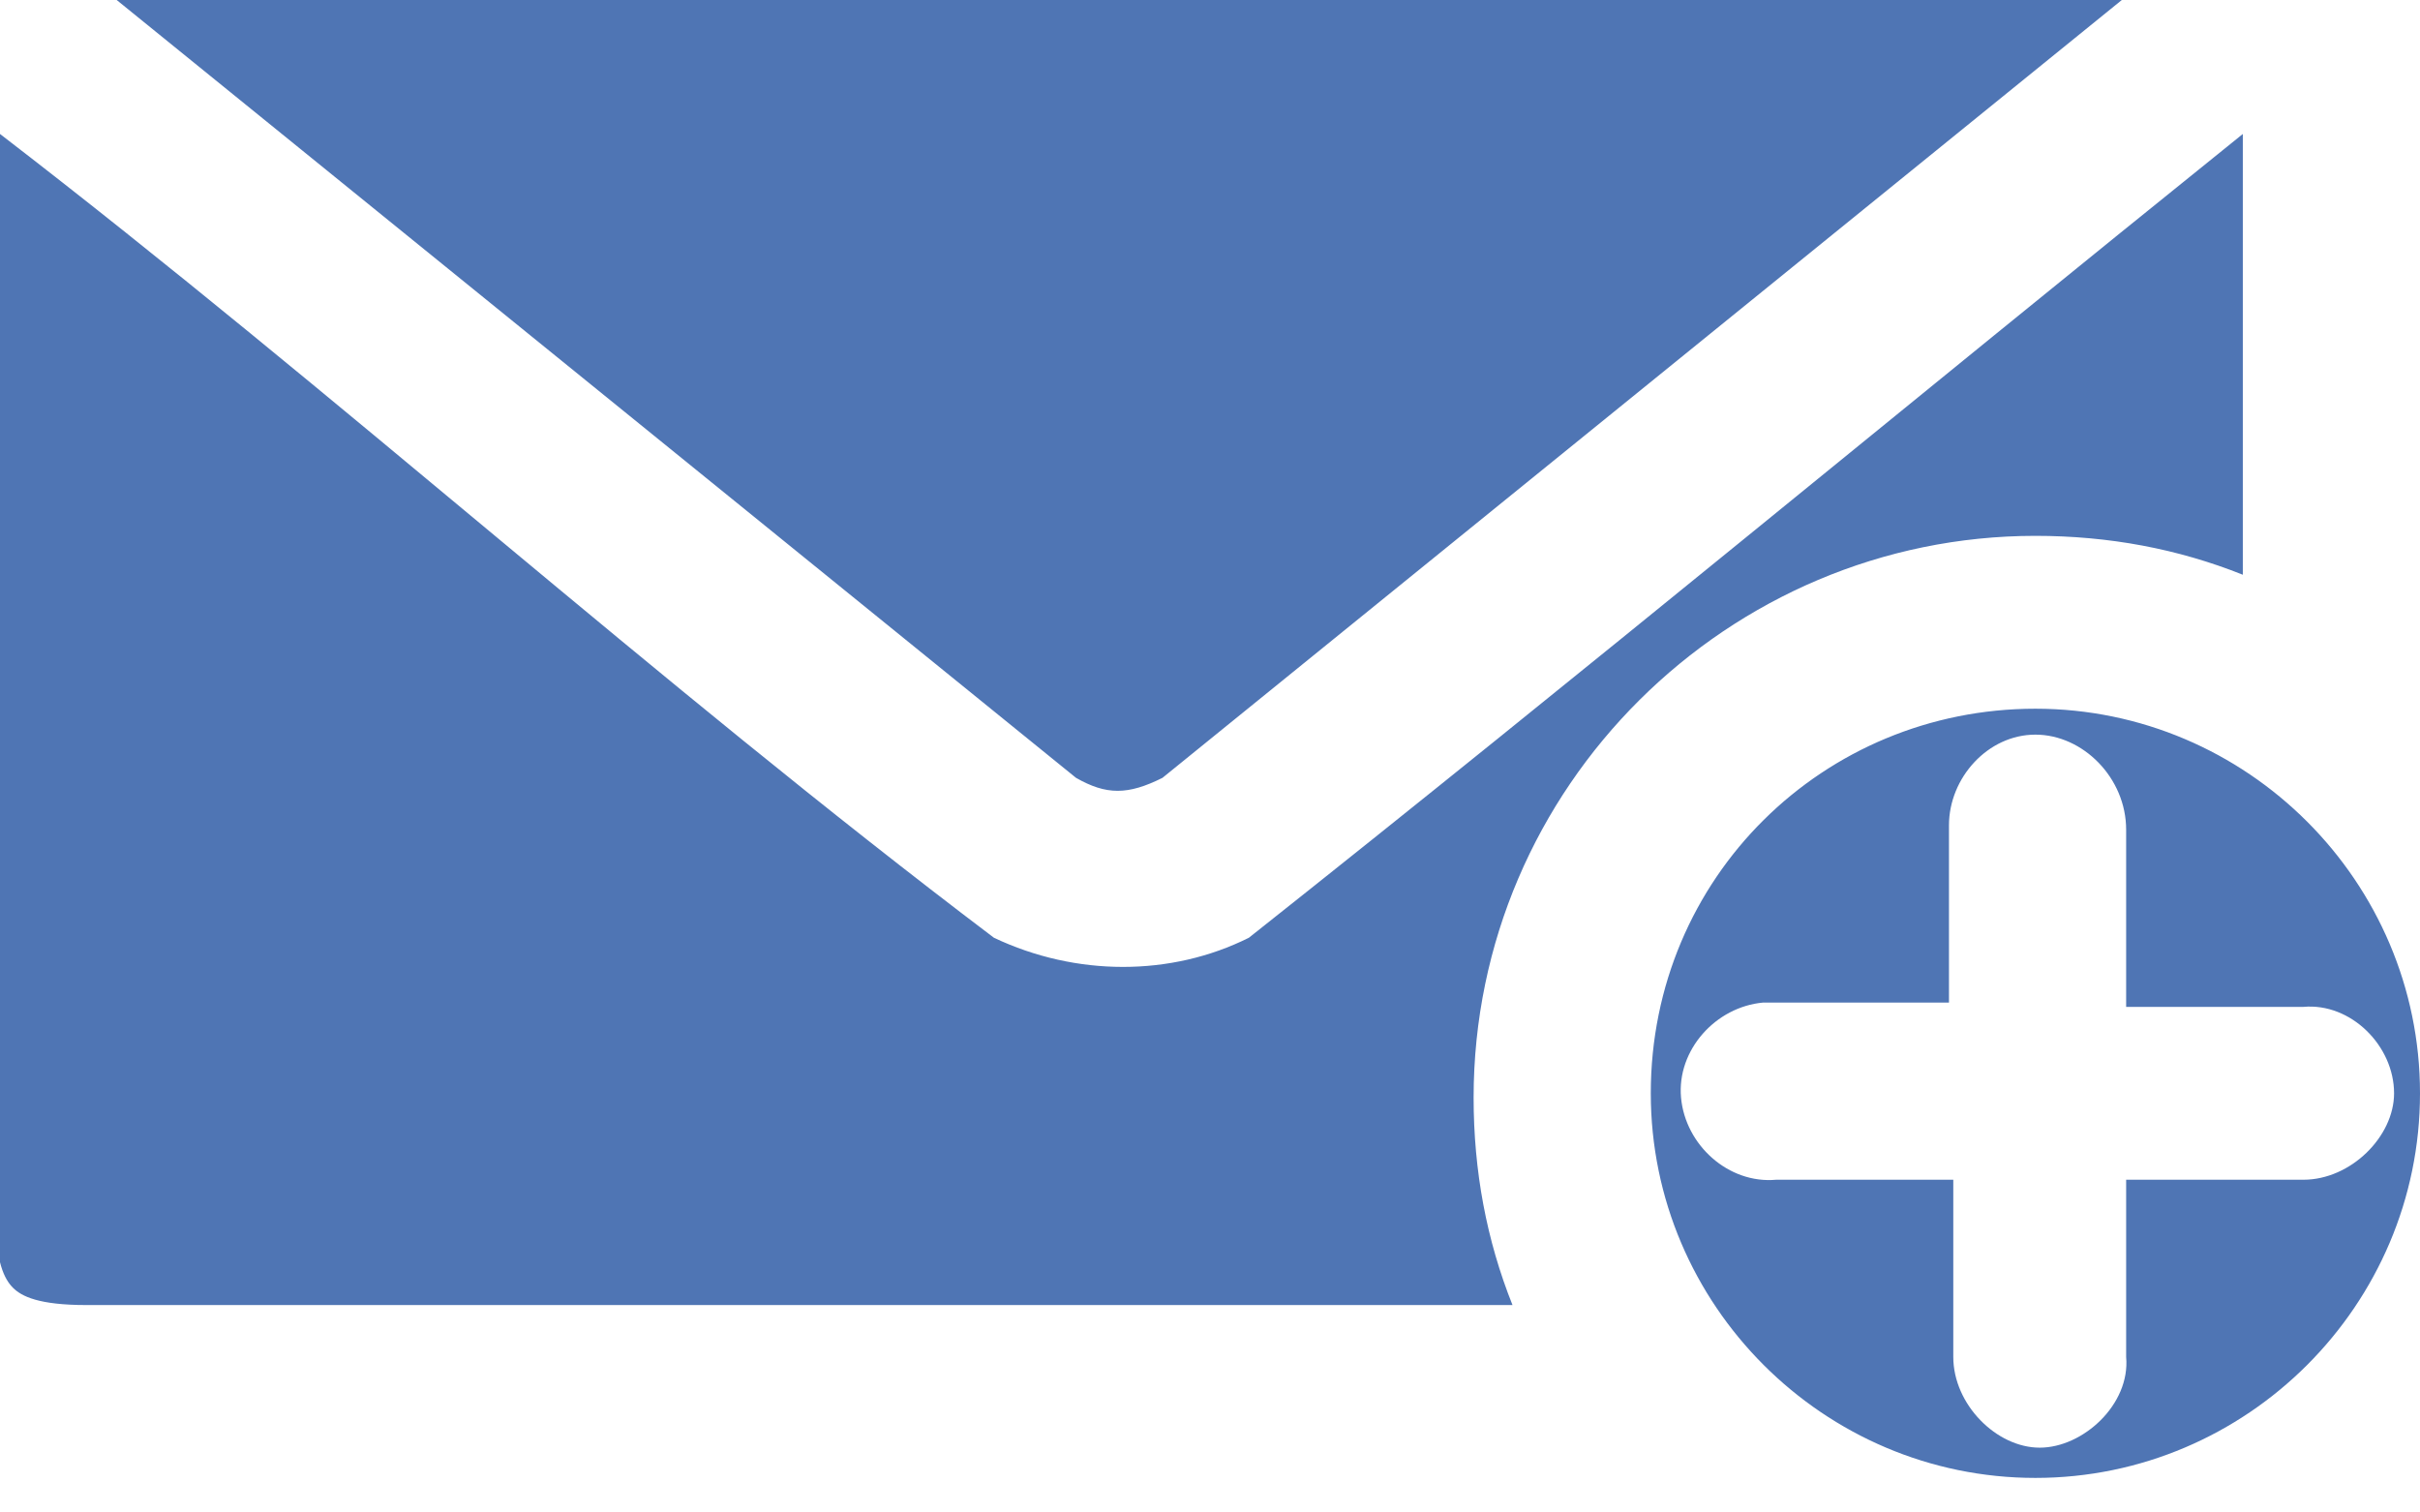 <?xml version="1.0" encoding="utf-8"?>
<!-- Generator: Adobe Illustrator 21.1.0, SVG Export Plug-In . SVG Version: 6.00 Build 0)  -->
<svg version="1.1" id="Layer_1" xmlns="http://www.w3.org/2000/svg" xmlns:xlink="http://www.w3.org/1999/xlink" x="0px" y="0px"
	 viewBox="0 0 56 35" style="enable-background:new 0 0 56 35;" xml:space="preserve">
<style type="text/css">
	.st1{fill:#4f75b4;}
</style>
<title>Shape</title>
<desc>Created with Sketch.</desc>
<g id="Page-1" class="st0">
	<g id="main" transform="translate(-985, -363)">
		<path id="Shape" class="st1" d="M987.7,363h46.4l-22.2,18c-0.8,0.4-1.3,0.4-2,0L987.7,363z M985,366.1c7.8,6,15.2,12.7,23,18.6
			c1.9,0.9,4.1,0.9,5.9,0c7.7-6.1,15.3-12.4,23-18.6v10.2c-1.5-0.6-3.1-0.9-4.8-0.9c-7.1,0-13,5.8-13,13c0,1.7,0.3,3.3,0.9,4.8h-33
			c-1.1,0-1.5-0.2-1.7-0.4c-0.2-0.2-0.4-0.6-0.4-1.6V366.1z M1032.1,379.4c4.9,0,8.9,4,8.9,8.9c0,4.9-4,8.9-8.9,8.9s-8.9-4-8.9-8.9
			C1023.2,383.3,1027.2,379.4,1032.1,379.4z M1032.1,380c-1.1,0-2,1-2,2.1v4.1c-1.4,0-2.9,0-4.3,0c-1.1,0.1-2,1.1-1.9,2.2
			c0.1,1.1,1.1,2,2.2,1.9h4.1v4.1c0,1.1,1,2.1,2,2.1s2.1-1,2-2.1v-4.1h4.1c1.1,0,2.1-1,2.1-2c0-1.1-1-2.1-2.1-2h-4.1v-4.1
			C1034.2,381,1033.2,380,1032.1,380z"/>
	</g>
</g>
</svg>
